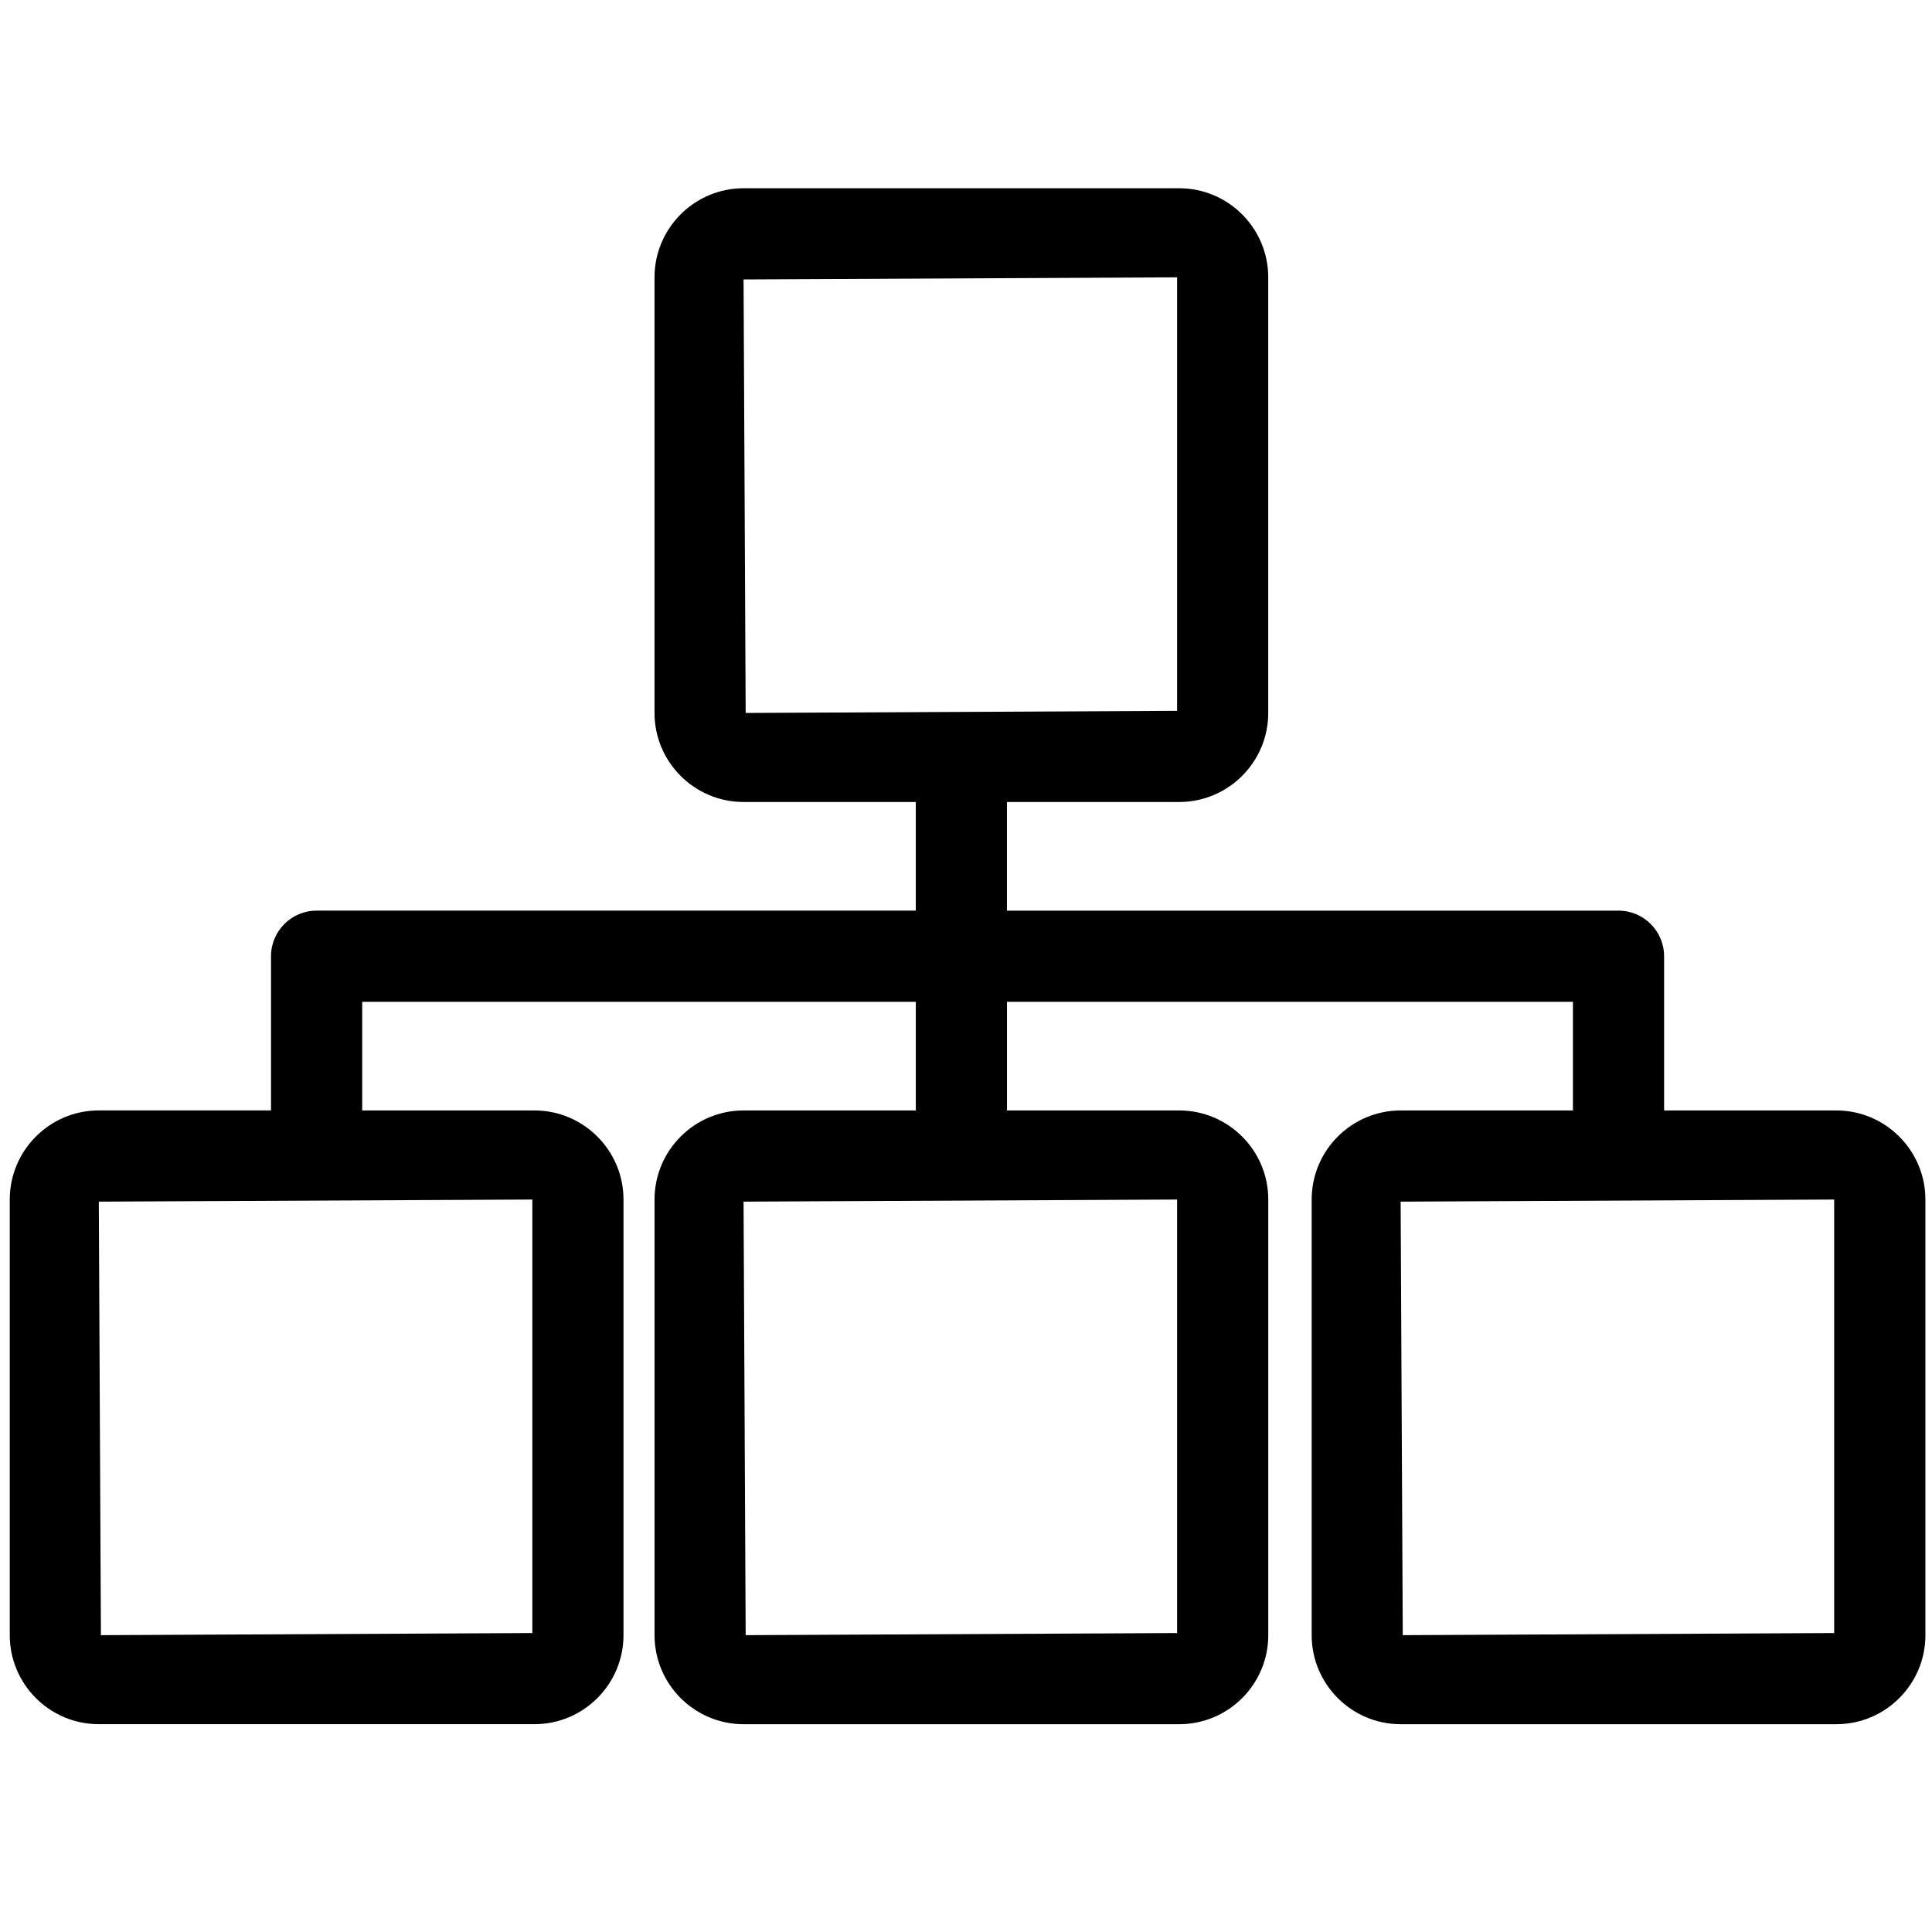 <svg xmlns="http://www.w3.org/2000/svg" xmlns:xlink="http://www.w3.org/1999/xlink" version="1.1" id="Layer_1" x="0px" y="0px" width="90px" height="90px" viewBox="0 0 90 90" enable-background="new 0 0 90 90" xml:space="preserve">
<path d="M85.543,51.729H77.52v-7.184c0-1.172-0.951-2.123-2.124-2.123H46.907V37.36h8.024c2.288,0,4.148-1.86,4.148-4.148V12.919  c0-2.288-1.86-4.149-4.148-4.149H34.638c-2.288,0-4.148,1.861-4.148,4.149v20.293c0,2.288,1.86,4.148,4.148,4.148h8.023v5.061  H14.749c-1.173,0-2.124,0.951-2.124,2.123v7.184H4.603c-2.288,0-4.148,1.862-4.148,4.15v20.293c0,2.288,1.86,4.148,4.148,4.148  h20.294c2.288,0,4.148-1.86,4.148-4.148V55.879c0-2.288-1.861-4.15-4.148-4.15h-8.024v-5.061h25.789v5.061h-8.023  c-2.288,0-4.148,1.862-4.148,4.15v20.293c0,2.288,1.86,4.148,4.148,4.148h20.294c2.288,0,4.148-1.86,4.148-4.148V55.879  c0-2.288-1.86-4.15-4.148-4.15h-8.024v-5.061h26.364v5.061h-8.023c-2.287,0-4.147,1.862-4.147,4.15v20.293  c0,2.288,1.86,4.148,4.147,4.148h20.295c2.287,0,4.148-1.86,4.148-4.148V55.879C89.691,53.591,87.83,51.729,85.543,51.729z   M34.638,13.017l20.196-0.098v20.195l-20.098,0.098L34.638,13.017z M24.798,76.074L4.701,76.172L4.603,55.977l20.196-0.098V76.074z   M54.834,76.074l-20.098,0.098l-0.098-20.195l20.196-0.098V76.074z M85.444,76.074l-20.098,0.098l-0.099-20.195l20.196-0.098V76.074  z"/>
</svg>